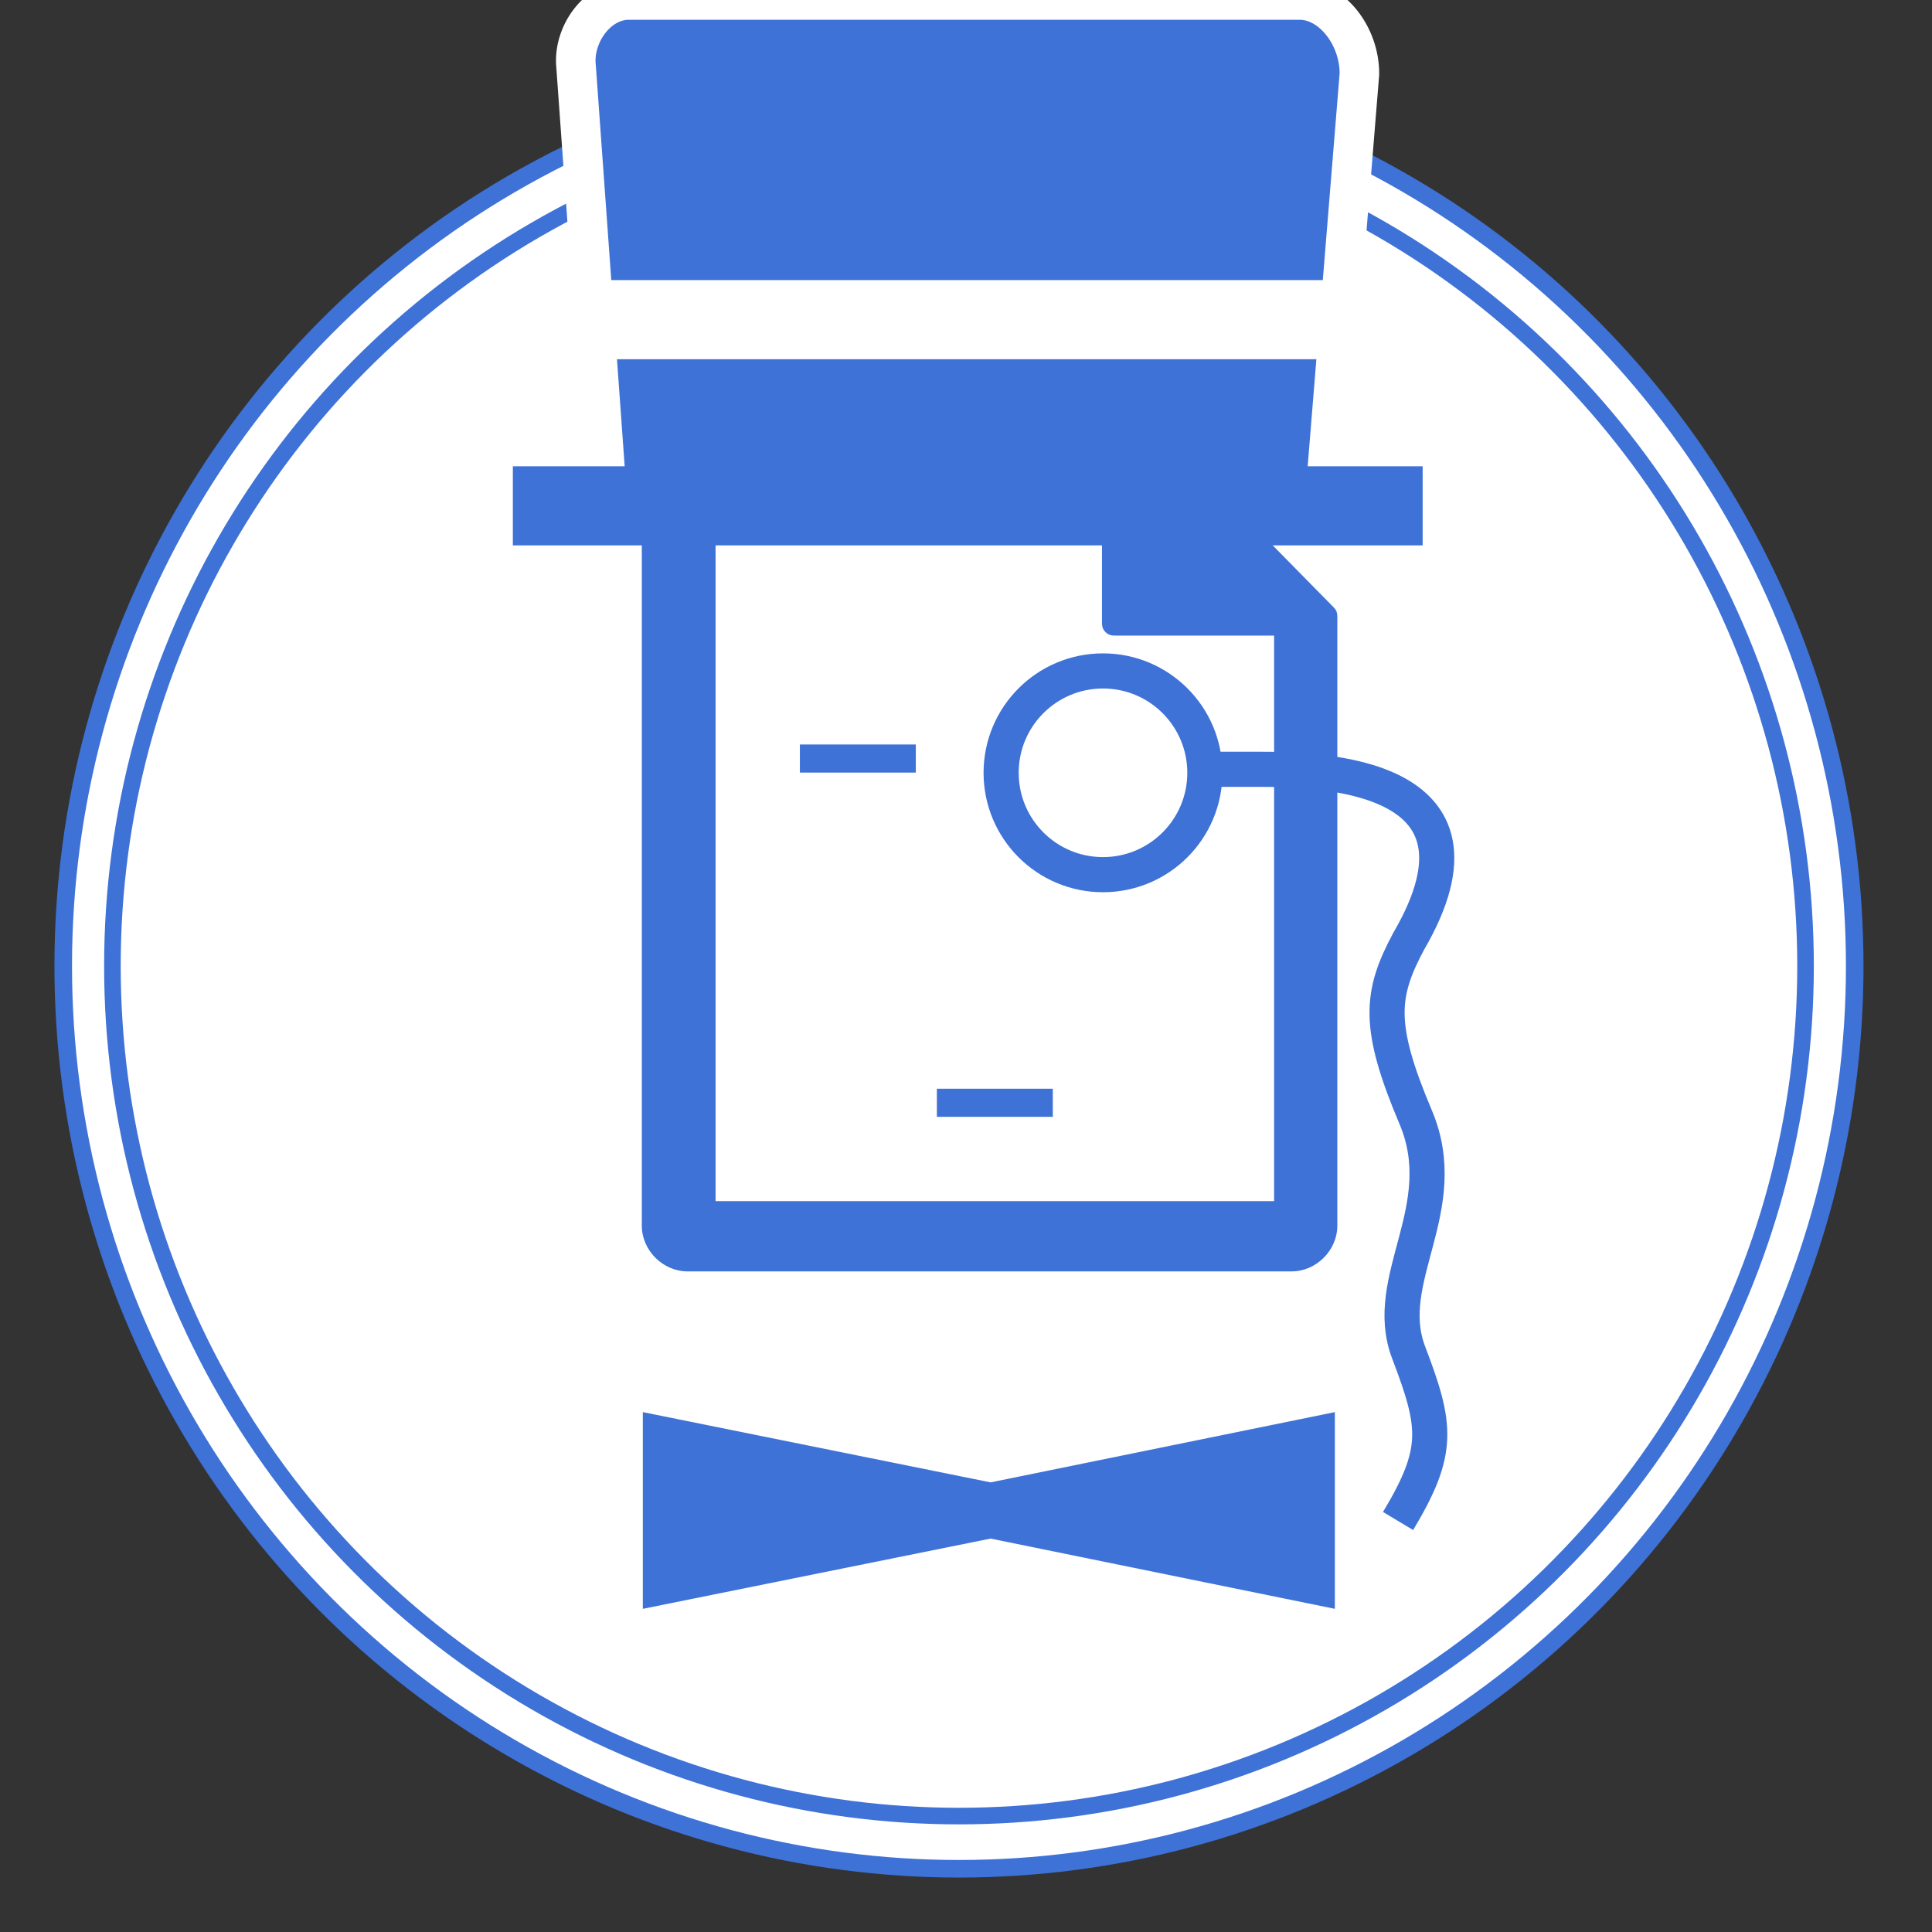 <?xml version="1.0" encoding="utf-8"?>
<!-- Generator: Adobe Illustrator 26.0.2, SVG Export Plug-In . SVG Version: 6.00 Build 0)  -->
<svg version="1.1" id="Layer_1" xmlns="http://www.w3.org/2000/svg" xmlns:xlink="http://www.w3.org/1999/xlink" x="0px" y="0px"
	 viewBox="0 0 55 55" style="enable-background:new 0 0 55 55;" xml:space="preserve">
<rect x="0" y="0" width="55" height="55" fill="#333333" stroke="none"/>
<style type="text/css">
	.st0{fill-rule:evenodd;clip-rule:evenodd;fill:#FFFFFF;stroke:#3E72D7;stroke-width:0.5;}
	.st1{fill-rule:evenodd;clip-rule:evenodd;fill:#FFFFFF;stroke:#3E72D7;stroke-width:0.472;}
	.st2{fill-rule:evenodd;clip-rule:evenodd;fill:#3E72D7;}
	.st3{fill:none;stroke:#3E72D7;}
	.st4{fill:#FFFFFF;stroke:#3E72D7;}
	.st5{fill:#3E72D7;stroke:#FFFFFF;stroke-width:1.126;}
	.st6{fill:#FFFFFF;stroke:#3E72D7;stroke-width:2.252;}
	.st7{fill:none;stroke:#FFFFFF;stroke-width:2.252;}
	.st8{fill:#3E72D7;}
</style>
<desc>Created with Sketch.</desc>
<g id="button_x2F_export-default">
	<ellipse id="Oval-46" class="st0" cx="27.3" cy="27.5" rx="25.5" ry="25.7"/>
	<ellipse id="Oval-46_00000053532393160494607380000013314728010951116177_" class="st1" cx="27.3" cy="27.5" rx="24.1" ry="24.2"/>
	<g id="doc_x2F_arrow" transform="translate(17.671, 10.194)">
		<g id="Group">
			<path id="doc-1" class="st2" d="M2.7,23.9V3h11v4.5c0,0.1,0,0.2,0.1,0.3c0.1,0.1,0.2,0.1,0.3,0.1h4.5v16.1H2.7z M20.4,7.4
				c0-0.1,0-0.2-0.1-0.3l-6-6.1c-0.1-0.1-0.2-0.1-0.2-0.1l0,0H1.9c-0.7,0-1.3,0.6-1.3,1.3v22.5c0,0.7,0.6,1.3,1.3,1.3h17.2
				c0.7,0,1.3-0.6,1.3-1.3V7.4L20.4,7.4z"/>
			<rect id="Rectangle-116" x="5.1" y="11" class="st2" width="3.3" height="0.8"/>
			
				<rect id="Rectangle-116_00000013178616369065053330000006665181760879989137_" x="9" y="20.8" class="st2" width="3.3" height="0.8"/>
		</g>
	</g>
</g>
<g>
	<path class="st3" d="M39.8,43.3c1.2-2,1.1-2.7,0.3-4.8s1.3-4.1,0.2-6.7s-1-3.5-0.2-5c2.8-4.8-2.5-4.9-4.3-4.9c-2.2,0-4.7,0-4.7,0"
		/>
	<circle class="st4" cx="31.4" cy="22" r="2.9"/>
</g>
<g>
	<path class="st5" d="M37.7,14.4H17.3L16.4,1.9C16.3,1,17,0,17.9,0h19.1c0.9,0,1.7,1,1.7,2.1L37.7,14.4z"/>
	<polygon class="st6" points="35,14.4 14.6,14.4 14.6,14.4 40.5,14.4 	"/>
	<line class="st7" x1="17.2" y1="9.1" x2="37.7" y2="9.1"/>
</g>
<polygon class="st8" points="38,45.8 28.2,43.8 18.3,45.8 18.3,40.2 28.2,42.2 38,40.2 "/>
</svg>
